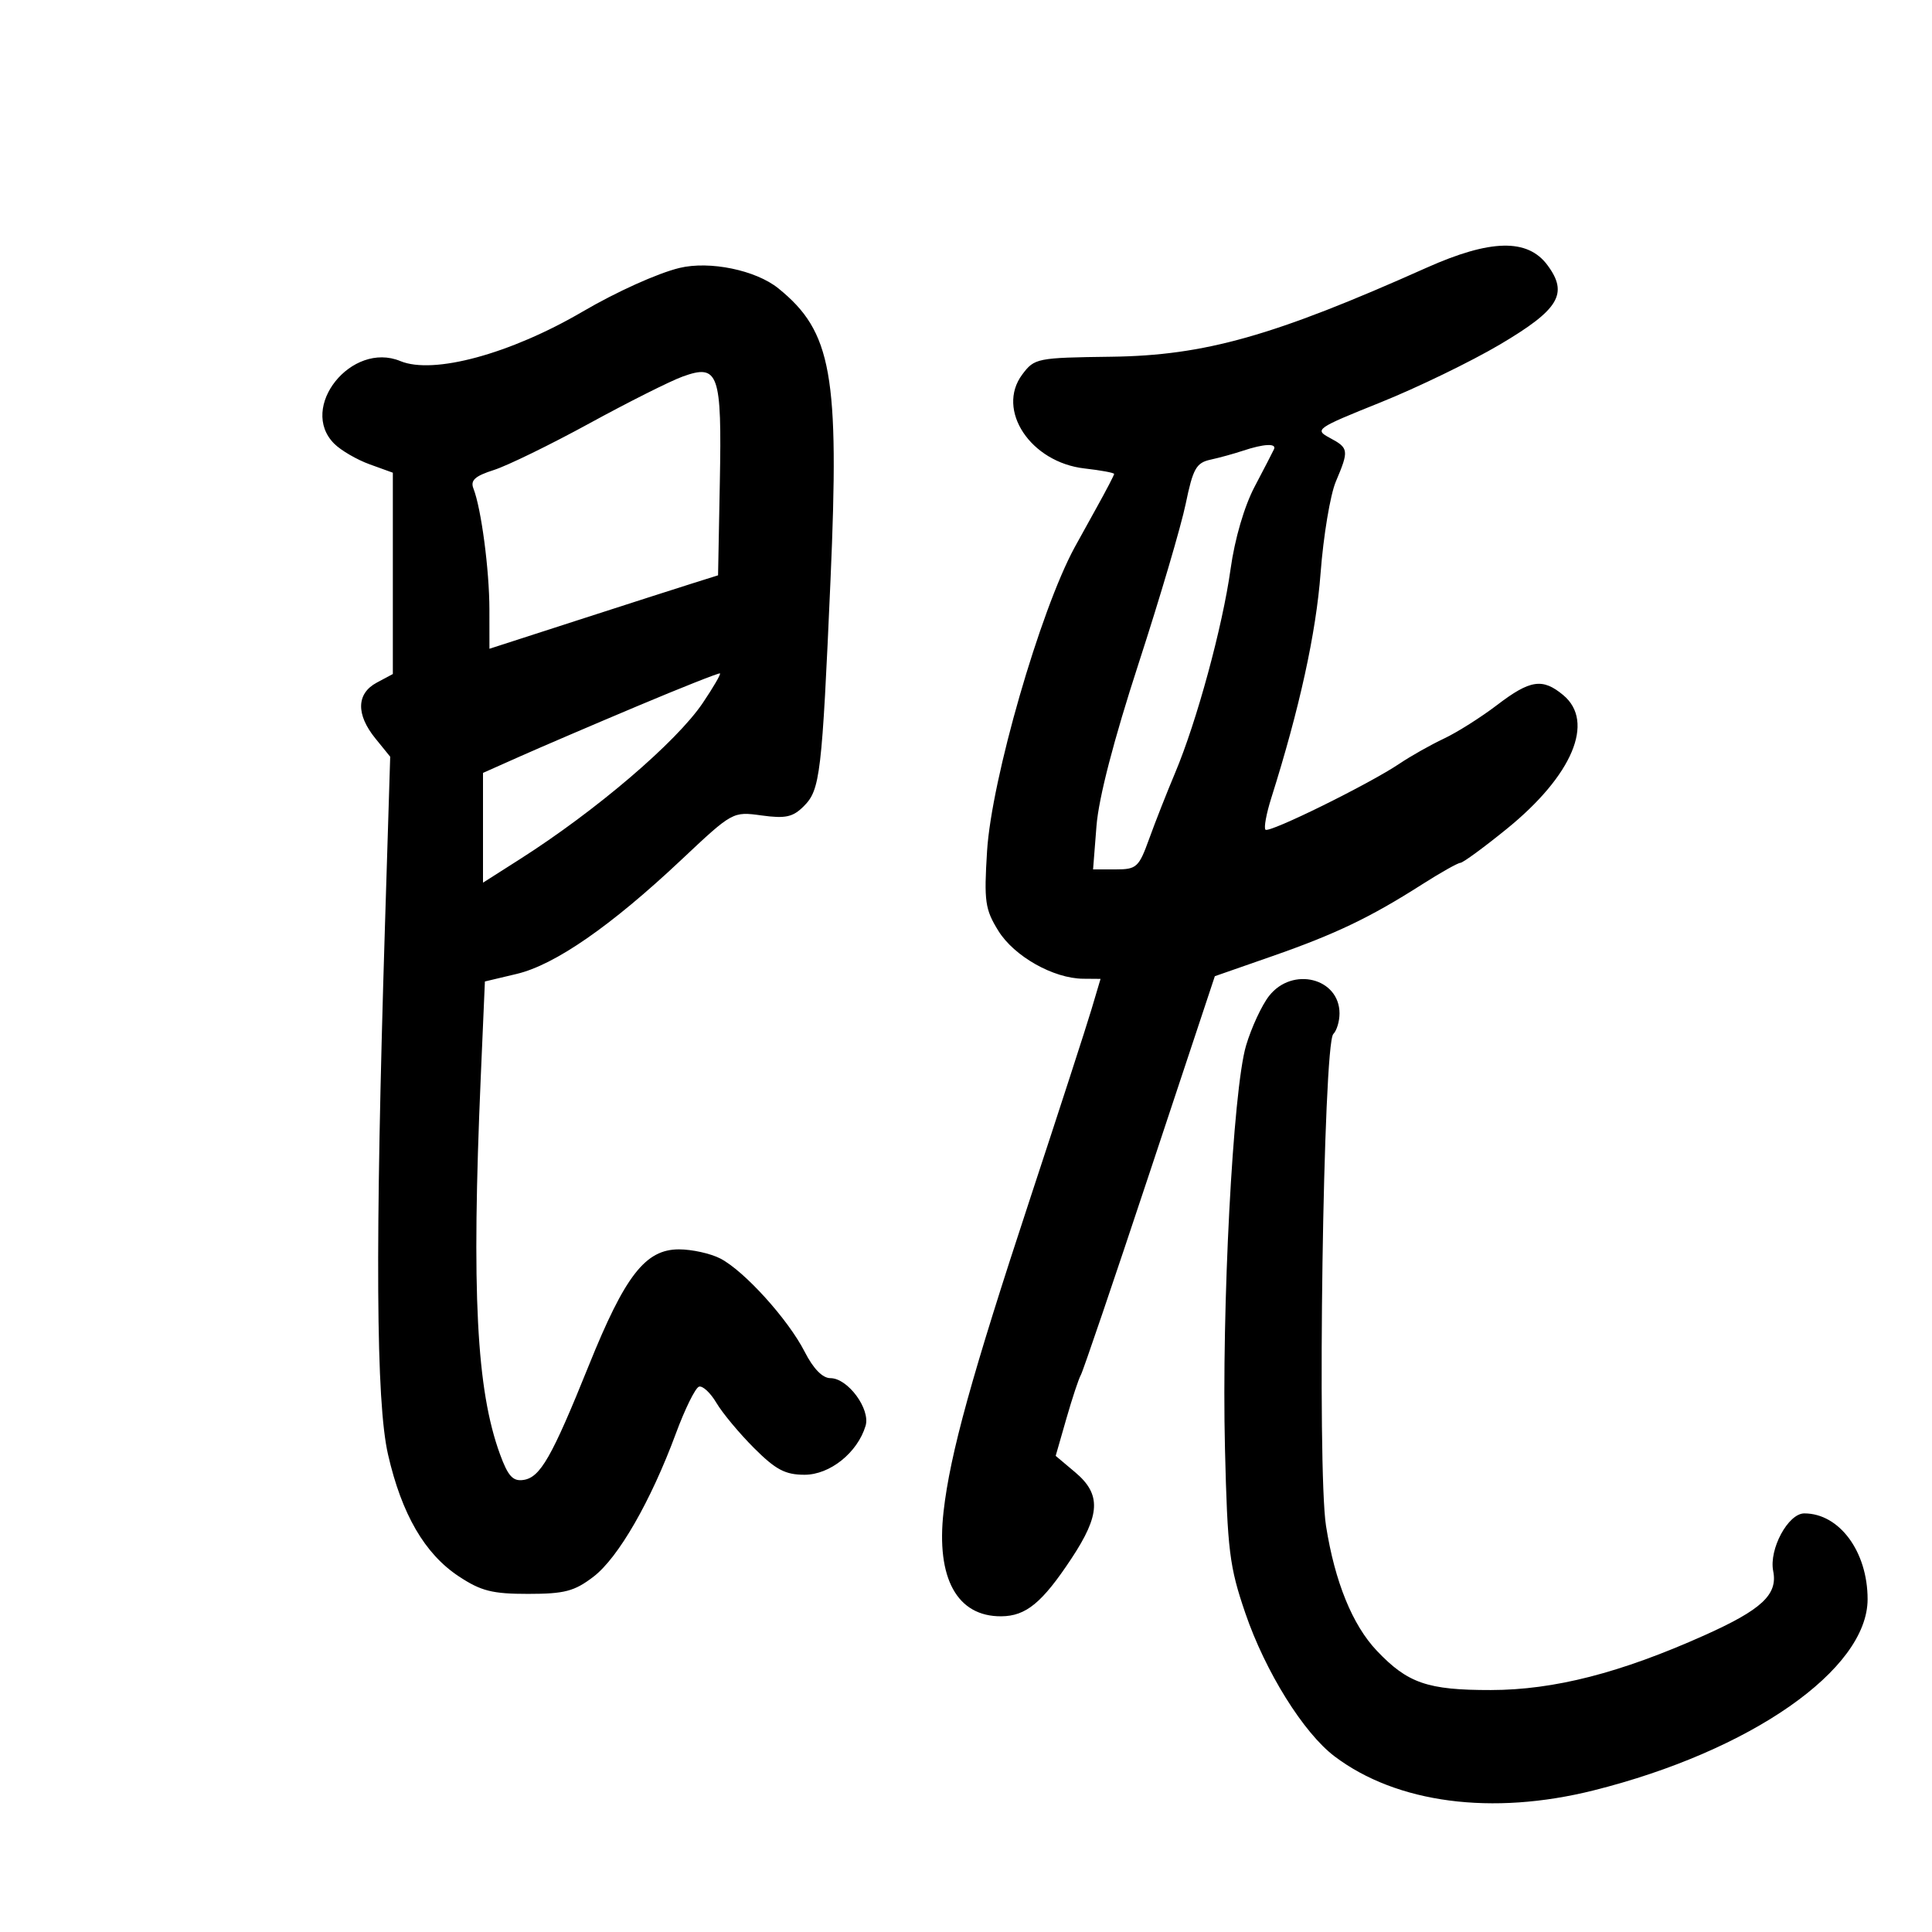 <svg xmlns="http://www.w3.org/2000/svg" width="300" height="300" viewBox="0 0 300 300" version="1.1">
	<path d="M 221.500 41.580 C 197.769 52.186, 187.090 55.202, 172.590 55.392 C 161.003 55.543, 160.628 55.618, 158.734 58.154 C 154.624 63.660, 160.028 71.798, 168.424 72.744 C 170.941 73.028, 173 73.411, 173 73.595 C 173 73.779, 171.803 76.083, 170.340 78.715 C 168.877 81.347, 167.313 84.175, 166.865 85 C 161.498 94.880, 153.961 121.027, 153.270 132.165 C 152.785 139.981, 152.957 141.194, 155.021 144.533 C 157.468 148.493, 163.569 151.940, 168.196 151.978 L 170.892 152 169.479 156.750 C 168.702 159.363, 164.433 172.525, 159.993 186 C 150.858 213.725, 147.535 225.736, 146.518 234.704 C 145.342 245.073, 148.618 251.028, 155.473 250.978 C 159.315 250.950, 161.825 248.885, 166.370 242.013 C 170.872 235.208, 171.013 232.030, 166.962 228.622 L 163.925 226.066 165.585 220.283 C 166.498 217.102, 167.509 214.053, 167.832 213.506 C 168.155 212.960, 172.969 198.804, 178.529 182.049 L 188.639 151.585 197.570 148.469 C 207.368 145.049, 212.772 142.462, 220.769 137.361 C 223.668 135.512, 226.368 133.991, 226.769 133.980 C 227.171 133.969, 230.421 131.589, 233.990 128.691 C 244.169 120.427, 247.697 112.070, 242.750 107.944 C 239.532 105.259, 237.615 105.544, 232.469 109.472 C 229.967 111.382, 226.251 113.730, 224.210 114.690 C 222.170 115.650, 219.067 117.400, 217.315 118.579 C 212.584 121.763, 197.073 129.406, 196.501 128.834 C 196.229 128.562, 196.634 126.350, 197.402 123.920 C 201.787 110.038, 204.351 98.342, 205.059 89 C 205.496 83.225, 206.562 76.827, 207.427 74.782 C 209.488 69.911, 209.442 69.574, 206.495 67.997 C 204.073 66.701, 204.332 66.519, 214.366 62.486 C 220.073 60.192, 228.409 56.150, 232.891 53.503 C 242.108 48.061, 243.581 45.601, 240.280 41.163 C 237.190 37.010, 231.438 37.138, 221.500 41.580 M 105.500 41.608 C 102.108 42.432, 95.737 45.304, 90.500 48.370 C 79.263 54.949, 67.308 58.199, 62.170 56.070 C 54.583 52.928, 46.288 63.288, 51.899 68.899 C 52.943 69.943, 55.418 71.383, 57.399 72.099 L 61 73.402 61 89.032 L 61 104.662 58.500 106 C 55.339 107.692, 55.262 110.938, 58.295 114.673 L 60.590 117.500 59.769 144 C 58.234 193.624, 58.376 217.661, 60.253 225.859 C 62.373 235.120, 65.949 241.277, 71.236 244.772 C 74.691 247.057, 76.443 247.500, 82.012 247.497 C 87.666 247.495, 89.184 247.097, 92.142 244.841 C 96.004 241.895, 101.059 233.113, 104.954 222.581 C 106.361 218.776, 107.973 215.509, 108.535 215.322 C 109.097 215.134, 110.318 216.268, 111.247 217.841 C 112.176 219.414, 114.804 222.569, 117.086 224.851 C 120.455 228.219, 121.931 229, 124.931 229 C 128.874 229, 133.152 225.571, 134.405 221.407 C 135.190 218.799, 131.654 214, 128.948 214 C 127.722 214, 126.294 212.536, 124.949 209.901 C 122.388 204.881, 115.573 197.348, 111.852 195.423 C 110.338 194.640, 107.449 194, 105.431 194 C 100.218 194, 97.058 198.065, 91.441 212 C 85.673 226.308, 83.898 229.419, 81.279 229.806 C 79.641 230.048, 78.880 229.212, 77.636 225.806 C 73.980 215.794, 73.206 200.657, 74.647 167.361 L 75.295 152.403 80.229 151.231 C 86.174 149.819, 94.847 143.810, 105.765 133.539 C 113.768 126.010, 113.774 126.007, 118.266 126.623 C 121.976 127.131, 123.119 126.881, 124.808 125.192 C 127.361 122.639, 127.630 120.368, 128.964 89.994 C 130.363 58.166, 129.169 51.499, 120.865 44.778 C 117.366 41.947, 110.197 40.468, 105.500 41.608 M 106 58.472 C 104.075 59.169, 97.550 62.445, 91.500 65.753 C 85.450 69.060, 78.782 72.314, 76.681 72.984 C 73.758 73.915, 73.015 74.587, 73.511 75.850 C 74.726 78.942, 75.988 88.486, 75.994 94.620 L 76 100.740 89.750 96.295 C 97.313 93.850, 105.300 91.284, 107.500 90.593 L 111.500 89.336 111.775 74.894 C 112.099 57.913, 111.585 56.450, 106 58.472 M 193 69.991 C 191.625 70.450, 189.356 71.075, 187.957 71.380 C 185.752 71.860, 185.242 72.770, 184.119 78.217 C 183.407 81.673, 180.118 92.825, 176.809 103 C 172.931 114.926, 170.605 123.898, 170.262 128.250 L 169.731 135 173.230 135 C 176.496 135, 176.842 134.685, 178.443 130.250 C 179.387 127.638, 181.202 123.025, 182.477 120 C 185.829 112.051, 189.838 97.309, 191.083 88.361 C 191.736 83.663, 193.207 78.630, 194.824 75.559 C 196.289 72.777, 197.641 70.162, 197.828 69.750 C 198.253 68.808, 196.249 68.908, 193 69.991 M 99 109.633 C 92.125 112.526, 83.912 116.047, 80.750 117.455 L 75 120.016 75 128.539 L 75 137.061 80.750 133.399 C 92.567 125.871, 105.031 115.225, 109.120 109.166 C 110.756 106.743, 111.960 104.673, 111.797 104.566 C 111.634 104.459, 105.875 106.739, 99 109.633 M 197.070 154.638 C 195.929 156.088, 194.316 159.563, 193.486 162.360 C 191.447 169.224, 189.679 203.031, 190.213 224.927 C 190.600 240.822, 190.903 243.264, 193.379 250.500 C 196.487 259.582, 202.410 269.086, 207.233 272.729 C 216.872 280.011, 231.700 281.958, 247.452 278.012 C 271.857 271.898, 290 259.239, 290 248.324 C 290 240.937, 285.620 235, 280.169 235 C 277.661 235, 274.663 240.565, 275.342 243.960 C 276.071 247.604, 273.573 249.938, 264.683 253.922 C 251.616 259.777, 241.329 262.414, 231.500 262.429 C 221.685 262.443, 218.588 261.377, 213.804 256.339 C 210.011 252.346, 207.273 245.625, 205.904 236.945 C 204.499 228.043, 205.474 162.126, 207.033 160.567 C 207.565 160.035, 208 158.597, 208 157.371 C 208 151.868, 200.688 150.039, 197.070 154.638" stroke="none" fill="black" fill-rule="evenodd"/>
</svg>